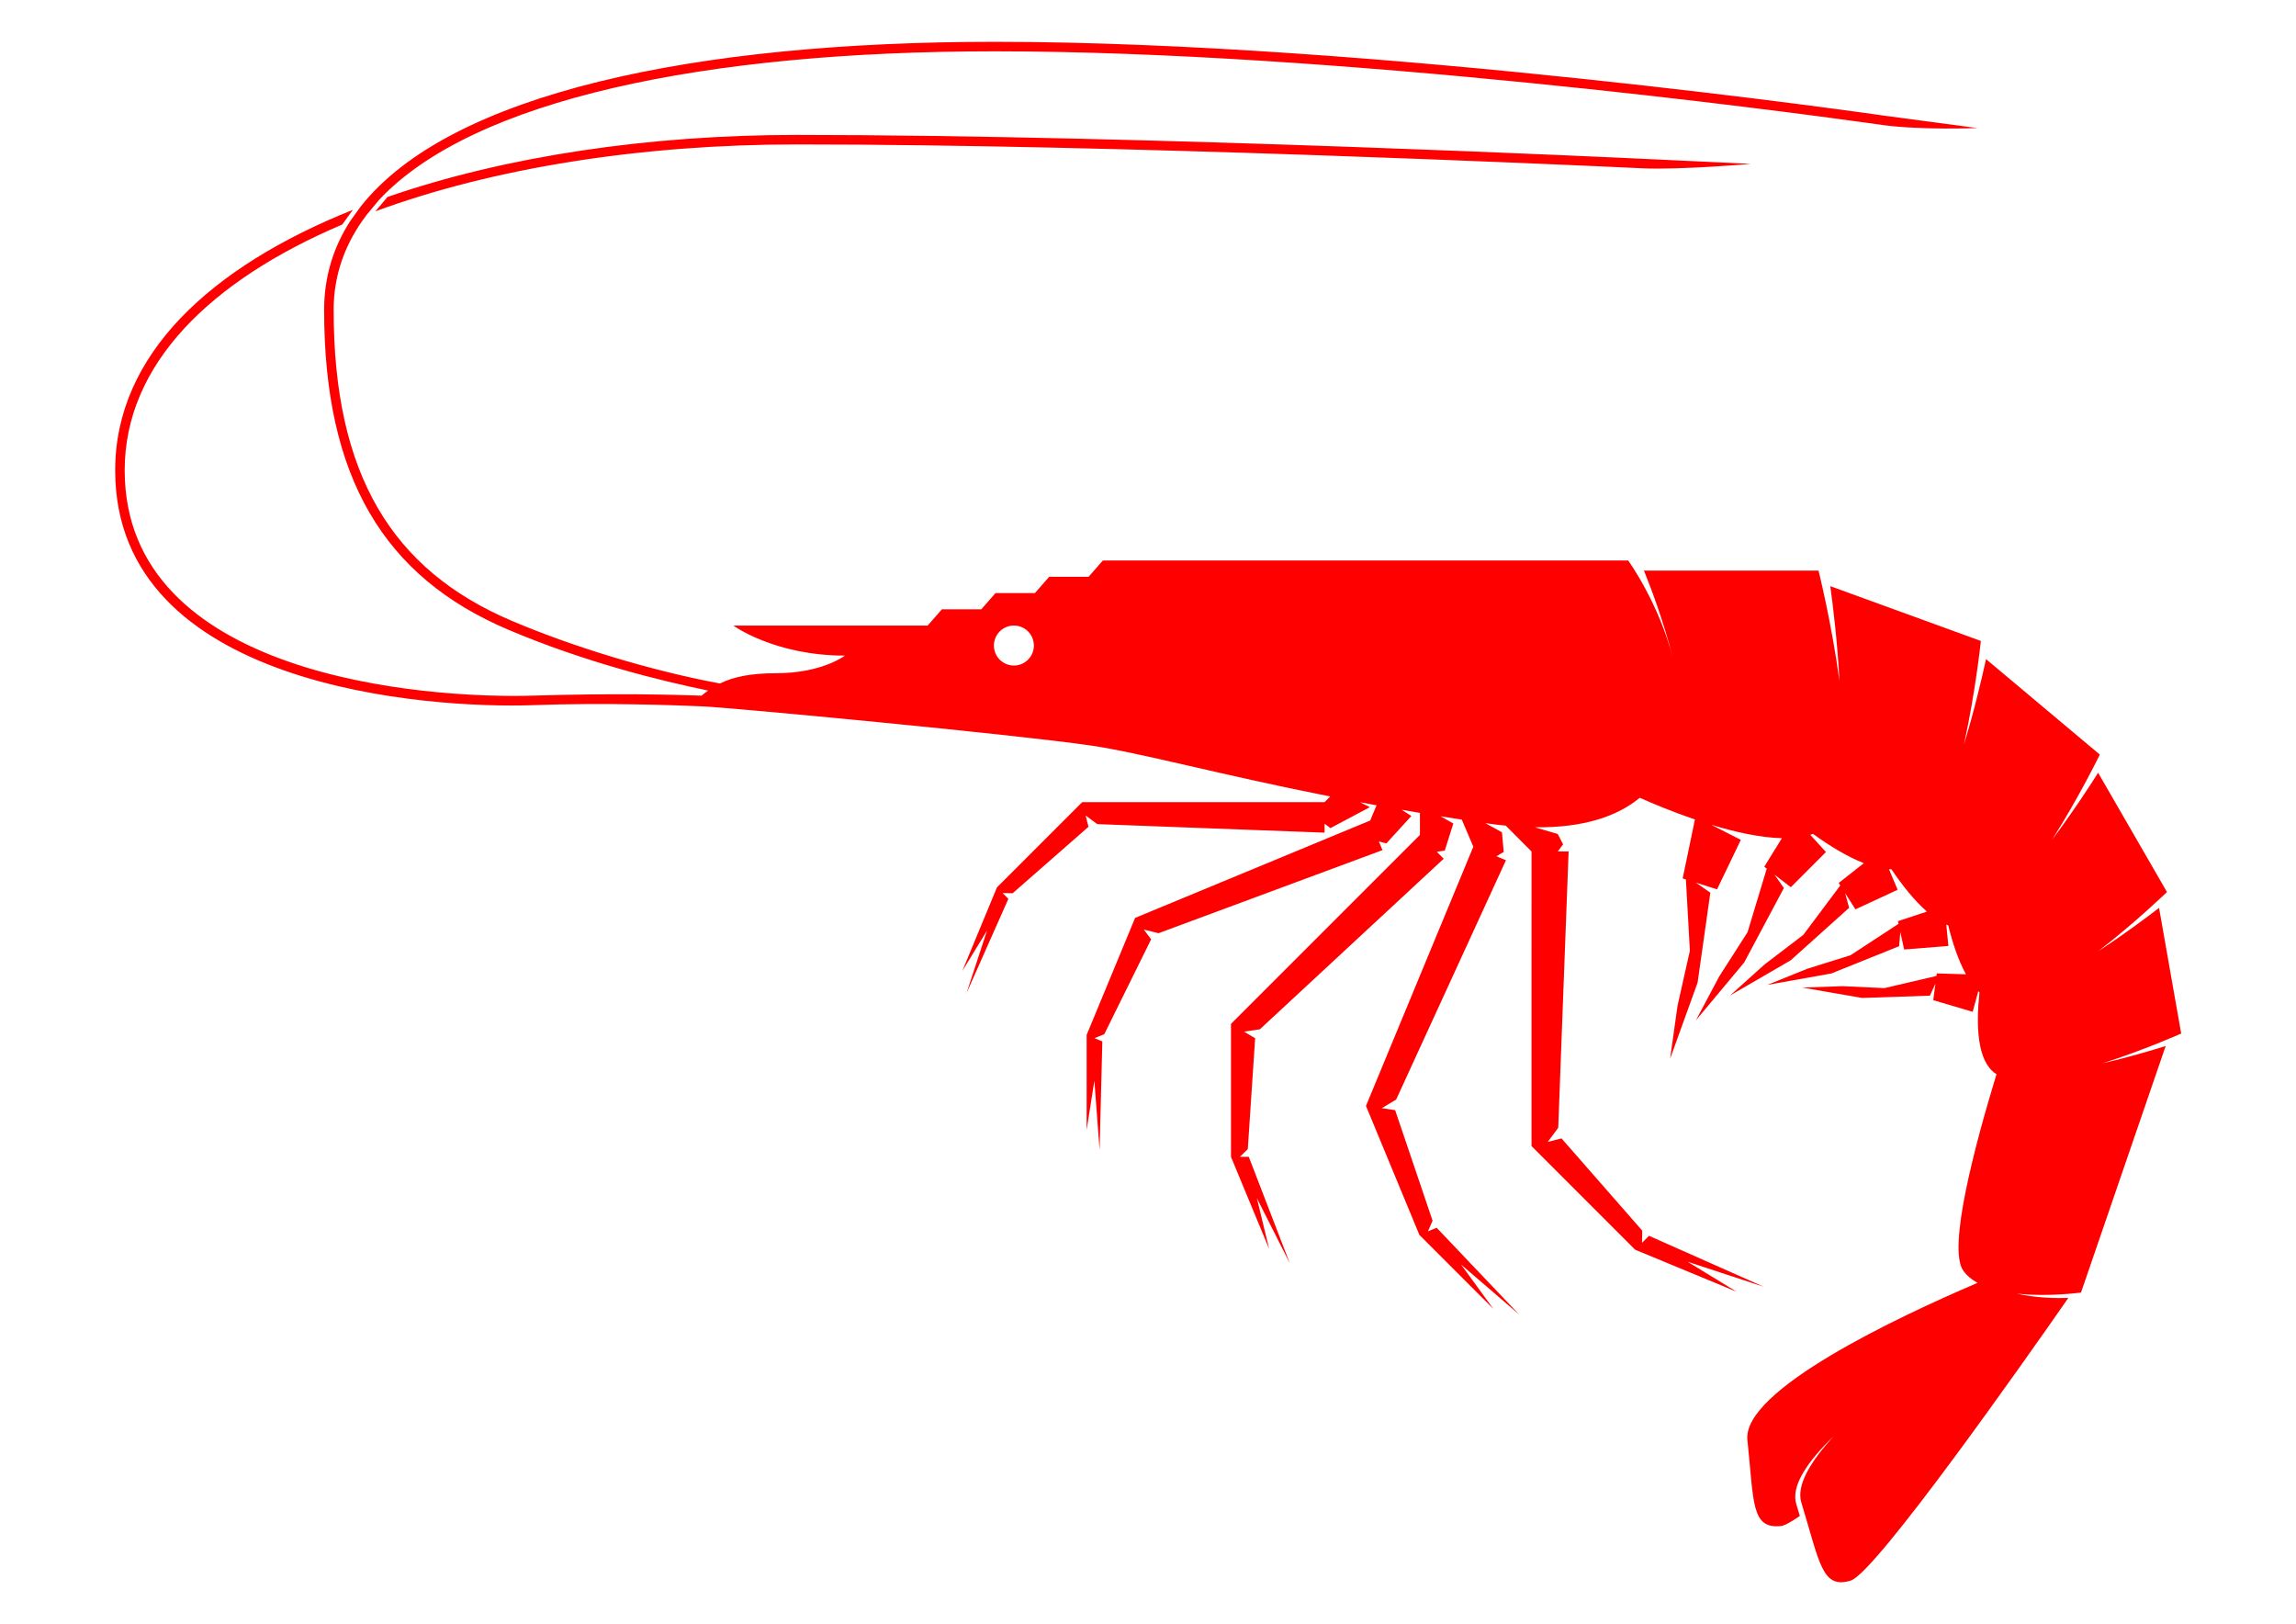<?xml version="1.0" encoding="UTF-8"?>
<svg width="1052.362" height="744.095" xmlns="http://www.w3.org/2000/svg" xmlns:svg="http://www.w3.org/2000/svg">

 <clipPath id="clp1">
  <path stroke="#000000" id="path2740" d="m0,0l595.276,0l0,841.89l-595.276,0l0,-841.89z"/>
 </clipPath>
 <g>
  <title>Layer 1</title>
  <g fill="#d40000" transform="matrix(2.862,0,0,2.862,-279.827,-362.146) " id="g2742" clip-path="url(#clp1)">
   <g fill="#d40000" id="g2744">
    <path fill="#ff0000" id="path2746" d="m360.818,153.487c6.395,0.261 17.357,-0.715 17.357,-0.715l-17.284,-0.807c0,0 -79.67,-3.826 -135.553,-3.826c-23.533,0 -46.649,3.398 -65.514,9.94c0,0 -1.931,2.296 -1.931,2.296c18.923,-6.99 42.746,-10.714 67.445,-10.714c51.68,0 123.715,3.274 134.19,3.764c0,0.001 1.29,0.062 1.29,0.062zm72.965,96.788c-1.508,2.387 -4.21,6.522 -7.36,10.697c4.347,-6.853 7.631,-13.611 7.631,-13.611c0,0 -18.222,-15.291 -18.222,-15.291c-0.637,2.941 -1.859,8.194 -3.533,13.657c1.873,-8.522 2.705,-16.561 2.705,-16.561c0,0 -24.112,-8.775 -24.112,-8.775c0.436,3.176 1.15,9.013 1.472,15.241c-1.242,-9.301 -3.357,-17.728 -3.357,-17.728c0,0 -27.956,0 -27.956,0c1.177,2.904 3.156,8.164 4.664,14.092c-2.303,-9.003 -7.194,-15.715 -7.194,-15.715l-84.125,0l-2.284,2.607l-6.311,0l-2.284,2.607l-6.311,0l-2.284,2.607l-6.311,0l-2.284,2.606l-31.105,0c0,0 6.581,4.803 17.862,4.803c0,0 -3.626,2.82 -11.012,2.82c-4.103,0 -6.839,0.58 -9.012,1.648c-11.176,-2.093 -23.55,-5.884 -33.309,-10.027c-19.207,-8.156 -28.545,-23.437 -28.545,-49.796c0,-5.684 1.88,-10.763 5.309,-15.247c0,0 1.954,-2.36 1.954,-2.36c15.048,-16.089 52.137,-23.798 98.608,-23.798c54.618,0 126.211,9.576 139.923,11.482c0.795,0.118 1.576,0.229 2.324,0.328c6.346,0.839 15.092,0.474 15.092,0.474l-14.874,-1.98c0,0 -81.716,-11.826 -142.466,-11.826c-47.832,0 -87.26,8.176 -101.589,26.439c0,0 -1.641,2.283 -1.641,2.283c-2.716,4.229 -4.165,8.959 -4.165,14.208c0,26.823 9.58,42.75 29.472,51.197c12.261,5.207 24.517,8.218 32.031,9.75c-0.36,0.258 -0.709,0.531 -1.052,0.82c-4.188,-0.157 -13.903,-0.408 -26.845,-0.01c-17.771,0.547 -65.545,-3.138 -65.545,-36.069c0,-17.065 13.847,-30.434 34.85,-39.366c0,0 1.684,-2.344 1.684,-2.344c-22.71,9.077 -38.057,23.152 -38.057,41.71c0,34.754 49.972,38.213 67.115,37.591c11.138,-0.404 22.285,-0.001 26.918,0.2c4.708,0.205 49.613,4.449 62.046,6.245c8.17,1.18 20.366,4.597 38.506,8.185c0,0 -0.903,0.903 -0.903,0.903l-38.812,0l-13.657,13.656l-5.543,13.383l3.962,-6.482l-3.306,10.063l6.718,-15.134l-0.922,-0.922l1.608,0.026l12.147,-10.638l-0.462,-1.815l1.864,1.384l36.406,1.366l0,-1.43l0.94,0.705l6.312,-3.357l-1.575,-0.787l2.648,0.49l-1.019,2.438l-37.651,15.595l-7.76,18.735l0,15.208l1.239,-7.879l0.836,11.09l0.436,-17.379l-1.264,-0.524l1.57,-0.62l7.509,-15.2l-1.178,-1.575l2.364,0.594l35.864,-13.303l-0.574,-1.387l1.195,0.306l4.009,-4.391l-1.562,-0.992l2.929,0.5l0,3.528l-30.257,30.255l0,21.292l6.111,14.752l-1.964,-8.141l5.267,10.422l-6.56,-17.033l-1.437,0l1.274,-1.232l1.177,-17.762l-1.776,-1.056l2.532,-0.373l29.444,-27.314l-1.115,-1.114l1.283,-0.183l1.37,-4.34l-2.051,-1.159l3.409,0.537l1.846,4.338l-17.193,41.505l8.554,20.653l11.855,11.855l-5.177,-7.107l9.296,7.993l-13.208,-13.887l-1.394,0.577l0.74,-1.708l-5.995,-17.702l-2.146,-0.31l2.306,-1.38l17.587,-38.325l-1.529,-0.634l1.17,-0.692l-0.284,-3.145c0,0 -2.651,-1.466 -2.651,-1.466c1.126,0.165 2.213,0.297 3.261,0.399c0,0 4.125,4.133 4.125,4.133l-0.002,47.169l16.597,16.598l16.263,6.736l-7.877,-4.814l12.229,4.019l-18.391,-8.164l-1.12,1.12l0.032,-1.954l-12.928,-14.763l-2.207,0.562l1.683,-2.265l1.662,-44.243l-1.737,0l0.857,-1.143l-0.864,-1.655c0,0 -3.661,-1.071 -3.661,-1.071c7.937,0.096 13.277,-1.816 16.799,-4.728c1.957,0.871 5.176,2.229 8.834,3.479c0,0 -1.961,9.438 -1.961,9.438l0.519,0.165l0.634,11.413l-1.975,8.795l-1.193,8.502l4.405,-12.198l2.041,-14.394l-2.316,-1.612l3.39,1.075l3.809,-7.921c0,0 -4.736,-2.416 -4.736,-2.416c3.795,1.157 7.835,2.068 11.313,2.146c0,0 -2.828,4.572 -2.828,4.572l0.401,0.309l-3.076,10.176l-4.523,7.059l-3.747,7.05l7.729,-9.259l6.362,-11.929l-1.511,-2.146l2.621,2.018l5.626,-5.633l-2.506,-2.753c0,0 0.435,-0.148 0.435,-0.148c2.653,1.915 5.483,3.651 8.138,4.684c0,0 -4.024,3.174 -4.024,3.174l0.252,0.397l-5.925,7.915l-6.198,4.729l-5.517,4.97l9.7,-5.633l9.355,-8.401l-0.638,-2.355l1.648,2.597l6.762,-3.131l-1.39,-3.292c0,0 0.394,0.014 0.394,0.014c1.726,2.551 3.671,5.007 5.687,6.772c0,0 -4.645,1.533 -4.645,1.533l0.094,0.427l-7.696,5.032l-6.921,2.162l-6.402,2.588l10.268,-1.838l10.847,-4.366l0.192,-2.262l0.615,2.794l7.081,-0.566l-0.335,-3.429c0,0 0.306,0.129 0.306,0.129c0.7,2.816 1.629,5.625 2.847,7.838c0,0 -4.672,-0.143 -4.672,-0.143l-0.054,0.404l-8.325,1.949l-6.736,-0.312l-6.417,0.226l9.558,1.661l10.869,-0.366l0.887,-1.915l-0.352,2.637l6.32,1.863l0.888,-3.293c0,0 0.197,0.189 0.197,0.189c-0.573,5.326 -0.366,10.938 2.516,12.957c0,0 0.21,0.137 0.21,0.137c-3.483,11.403 -7.851,27.845 -5.333,31.44c0.565,0.807 1.355,1.454 2.295,1.973c-12.921,5.522 -37.691,17.191 -36.854,25.154c1.057,10.054 0.576,14.285 5.382,13.779c0.56,-0.059 1.604,-0.636 3.012,-1.61c0,0 -0.565,-1.885 -0.565,-1.885c-0.886,-2.898 1.745,-6.792 5.991,-10.896c-3.767,4.115 -6.016,7.908 -5.185,10.627c2.956,9.668 3.291,13.913 7.912,12.5c3.986,-1.219 28.259,-35.788 34.849,-45.259c-1.862,0.06 -5.117,0.025 -8.222,-0.682c5.065,0.551 10.251,-0.182 10.251,-0.182c0,0 13.559,-39.474 13.559,-39.474c-2.396,0.753 -6.136,1.858 -10.139,2.779c6.69,-2.123 12.624,-4.776 12.624,-4.776c0,0 -3.547,-20.117 -3.547,-20.117c-2.094,1.617 -5.717,4.324 -9.73,6.927c5.979,-4.606 10.999,-9.469 10.999,-9.469c0,0 -11.024,-19.093 -11.024,-19.093zm-170.436,-20.373c0,1.768 -1.433,3.2 -3.201,3.2c-1.768,0 -3.201,-1.433 -3.201,-3.2c0,-1.769 1.433,-3.201 3.201,-3.201c1.768,0 3.201,1.433 3.201,3.201z"/>
   </g>
  </g>
 </g>
</svg>